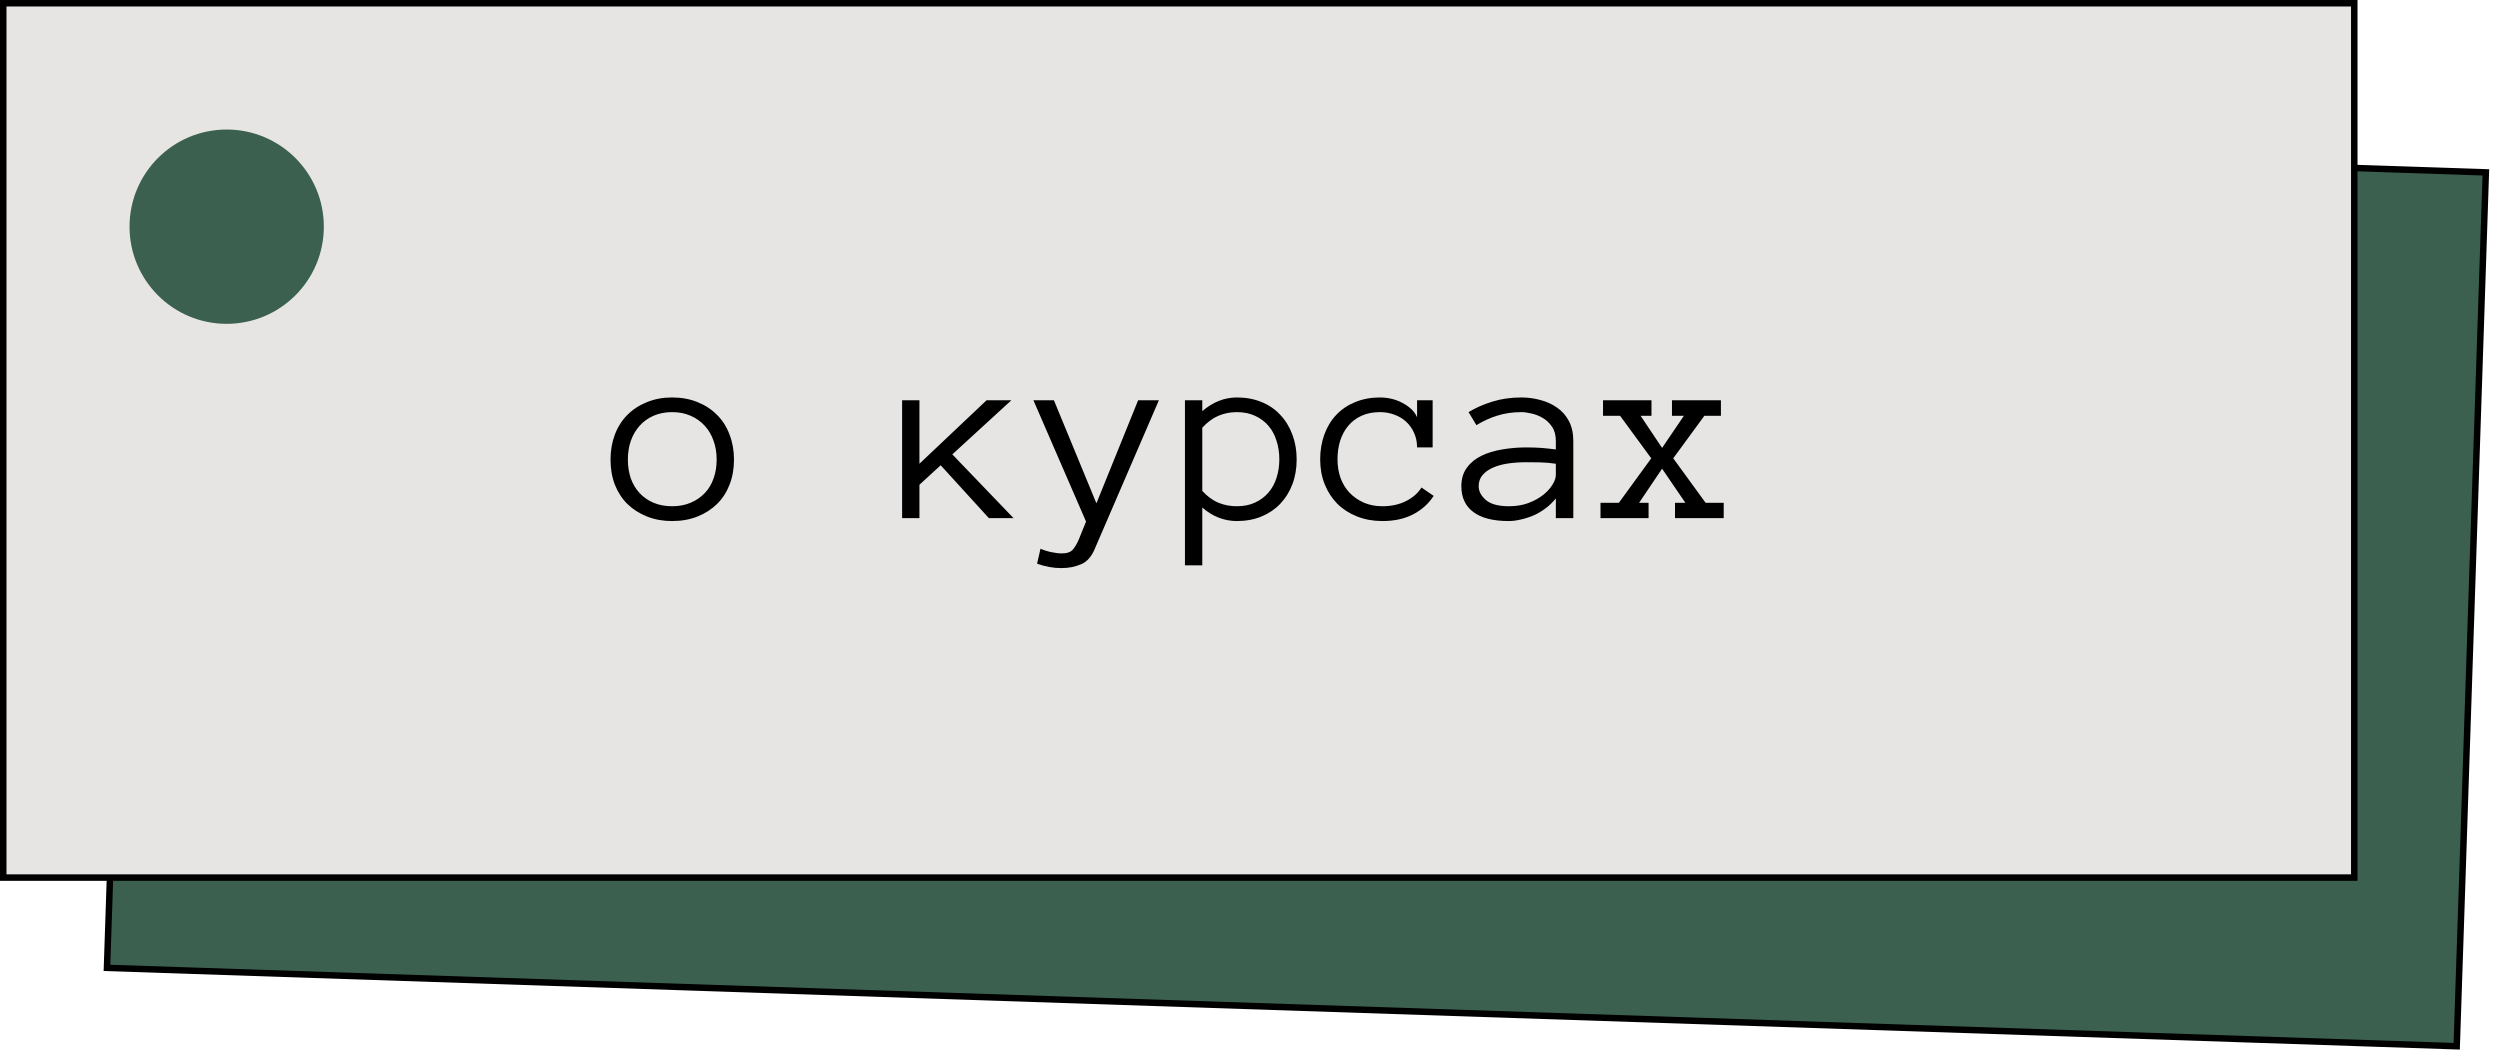 <svg width="193" height="82" viewBox="0 0 193 82" fill="none" xmlns="http://www.w3.org/2000/svg">
<rect x="10.508" y="7.258" width="181.5" height="67.5" transform="rotate(1.91 10.508 7.258)" fill="#3C604F" stroke="black" stroke-width="0.5"/>
<rect x="0.25" y="0.25" width="181.5" height="67.5" fill="#E6E5E3"/>
<path d="M56.664 35.478C56.664 36.188 56.55 36.833 56.322 37.412C56.101 37.992 55.779 38.49 55.355 38.906C54.939 39.316 54.438 39.639 53.852 39.873C53.266 40.107 52.611 40.225 51.889 40.225C51.179 40.225 50.531 40.107 49.945 39.873C49.359 39.639 48.855 39.316 48.432 38.906C48.015 38.49 47.693 37.992 47.465 37.412C47.243 36.833 47.133 36.188 47.133 35.478C47.133 34.788 47.243 34.147 47.465 33.555C47.693 32.956 48.015 32.448 48.432 32.031C48.855 31.608 49.359 31.279 49.945 31.045C50.531 30.804 51.179 30.684 51.889 30.684C52.611 30.684 53.266 30.804 53.852 31.045C54.438 31.279 54.939 31.608 55.355 32.031C55.779 32.448 56.101 32.956 56.322 33.555C56.55 34.147 56.664 34.788 56.664 35.478ZM55.326 35.478C55.326 34.958 55.248 34.479 55.092 34.043C54.942 33.6 54.717 33.213 54.418 32.881C54.118 32.549 53.754 32.288 53.324 32.1C52.901 31.911 52.422 31.816 51.889 31.816C51.355 31.816 50.873 31.911 50.443 32.1C50.02 32.288 49.662 32.549 49.369 32.881C49.076 33.213 48.852 33.6 48.695 34.043C48.546 34.479 48.471 34.958 48.471 35.478C48.471 35.999 48.546 36.481 48.695 36.924C48.852 37.36 49.076 37.738 49.369 38.057C49.662 38.376 50.02 38.626 50.443 38.809C50.873 38.991 51.355 39.082 51.889 39.082C52.422 39.082 52.901 38.991 53.324 38.809C53.754 38.626 54.118 38.376 54.418 38.057C54.717 37.738 54.942 37.36 55.092 36.924C55.248 36.481 55.326 35.999 55.326 35.478ZM78.246 40H76.342L72.621 35.918L70.981 37.422V40H69.643V30.898H70.981V35.801L76.166 30.898H78.08L73.519 35.078L78.246 40ZM89.467 30.898L84.545 42.305C84.291 42.943 83.933 43.359 83.471 43.555C83.008 43.757 82.497 43.857 81.938 43.857C81.312 43.857 80.688 43.743 80.062 43.516L80.326 42.363C80.632 42.493 80.932 42.585 81.225 42.637C81.518 42.695 81.755 42.725 81.938 42.725C82.38 42.725 82.683 42.617 82.846 42.402C83.015 42.188 83.162 41.934 83.285 41.641L83.842 40.264L79.779 30.898H81.361L84.643 38.857L87.865 30.898H89.467ZM100.102 35.459C100.102 36.169 99.991 36.813 99.769 37.393C99.548 37.972 99.236 38.473 98.832 38.897C98.435 39.313 97.953 39.639 97.387 39.873C96.82 40.107 96.186 40.225 95.482 40.225C95.001 40.225 94.532 40.137 94.076 39.961C93.627 39.785 93.207 39.525 92.816 39.18V43.643H91.478V30.898H92.816V31.738C93.643 31.035 94.532 30.684 95.482 30.684C96.186 30.684 96.82 30.801 97.387 31.035C97.953 31.263 98.435 31.592 98.832 32.022C99.236 32.445 99.548 32.953 99.769 33.545C99.991 34.131 100.102 34.769 100.102 35.459ZM98.764 35.459C98.764 34.951 98.692 34.476 98.549 34.033C98.412 33.584 98.204 33.197 97.924 32.871C97.644 32.546 97.299 32.288 96.889 32.1C96.485 31.911 96.016 31.816 95.482 31.816C94.975 31.816 94.499 31.911 94.057 32.1C93.62 32.288 93.207 32.594 92.816 33.018V37.9C93.207 38.324 93.62 38.626 94.057 38.809C94.499 38.991 94.975 39.082 95.482 39.082C96.016 39.082 96.485 38.988 96.889 38.799C97.299 38.61 97.644 38.353 97.924 38.027C98.204 37.702 98.412 37.321 98.549 36.885C98.692 36.442 98.764 35.967 98.764 35.459ZM110.678 38.281C110.294 38.88 109.766 39.355 109.096 39.707C108.432 40.052 107.641 40.225 106.723 40.225C106.013 40.225 105.362 40.107 104.77 39.873C104.177 39.639 103.669 39.313 103.246 38.897C102.829 38.473 102.504 37.972 102.27 37.393C102.035 36.813 101.918 36.169 101.918 35.459C101.918 34.769 102.025 34.131 102.24 33.545C102.455 32.953 102.761 32.448 103.158 32.031C103.555 31.608 104.04 31.279 104.613 31.045C105.193 30.804 105.834 30.684 106.537 30.684C106.817 30.684 107.104 30.716 107.396 30.781C107.689 30.846 107.966 30.947 108.227 31.084C108.487 31.214 108.721 31.374 108.93 31.562C109.138 31.745 109.294 31.963 109.398 32.217V30.898H110.6V34.541H109.398C109.398 34.137 109.324 33.77 109.174 33.438C109.031 33.105 108.832 32.819 108.578 32.578C108.324 32.337 108.021 32.152 107.67 32.022C107.318 31.885 106.941 31.816 106.537 31.816C105.99 31.816 105.512 31.911 105.102 32.1C104.698 32.288 104.359 32.546 104.086 32.871C103.812 33.197 103.604 33.581 103.461 34.023C103.324 34.46 103.256 34.938 103.256 35.459C103.256 35.98 103.334 36.462 103.49 36.904C103.653 37.34 103.884 37.718 104.184 38.037C104.49 38.356 104.854 38.61 105.277 38.799C105.707 38.988 106.189 39.082 106.723 39.082C107.4 39.082 108.002 38.952 108.529 38.691C109.057 38.431 109.46 38.079 109.74 37.637L110.678 38.281ZM112.816 37.539C112.816 36.966 112.96 36.488 113.246 36.103C113.533 35.713 113.907 35.407 114.369 35.185C114.838 34.958 115.372 34.795 115.971 34.697C116.576 34.593 117.191 34.541 117.816 34.541C118.057 34.541 118.272 34.544 118.461 34.551C118.656 34.557 118.839 34.567 119.008 34.58C119.184 34.593 119.359 34.609 119.535 34.629C119.711 34.648 119.903 34.671 120.111 34.697V34.043C120.111 33.6 120.014 33.236 119.818 32.949C119.63 32.663 119.395 32.438 119.115 32.275C118.835 32.106 118.542 31.989 118.236 31.924C117.93 31.852 117.67 31.816 117.455 31.816C116.778 31.816 116.153 31.908 115.58 32.09C115.007 32.272 114.473 32.516 113.979 32.822L113.373 31.816C113.92 31.484 114.532 31.214 115.209 31.006C115.893 30.791 116.641 30.684 117.455 30.684C117.95 30.684 118.435 30.749 118.91 30.879C119.392 31.003 119.822 31.198 120.199 31.465C120.583 31.725 120.889 32.07 121.117 32.5C121.345 32.93 121.459 33.444 121.459 34.043V40H120.111V38.477C119.877 38.77 119.61 39.027 119.311 39.248C119.018 39.469 118.708 39.652 118.383 39.795C118.057 39.932 117.732 40.036 117.406 40.107C117.081 40.185 116.771 40.225 116.479 40.225C115.274 40.225 114.363 39.993 113.744 39.531C113.126 39.069 112.816 38.405 112.816 37.539ZM116.479 39.082C117.038 39.082 117.54 39.001 117.982 38.838C118.432 38.669 118.812 38.46 119.125 38.213C119.438 37.965 119.678 37.702 119.848 37.422C120.023 37.142 120.111 36.888 120.111 36.66V35.801C119.675 35.736 119.255 35.7 118.852 35.693C118.454 35.687 118.109 35.684 117.816 35.684C117.335 35.684 116.869 35.716 116.42 35.781C115.977 35.846 115.59 35.954 115.258 36.103C114.926 36.247 114.659 36.435 114.457 36.67C114.255 36.904 114.154 37.194 114.154 37.539C114.154 37.923 114.34 38.278 114.711 38.603C115.089 38.922 115.678 39.082 116.479 39.082ZM133.07 40H129.311V38.818H130.111L128.314 36.182L126.537 38.818H127.27V40H123.559V38.818H124.975L127.475 35.381L125.072 32.1H123.754V30.898H127.494V32.1H126.654L128.314 34.58L129.994 32.1H129.076V30.898H132.855V32.1H131.576L129.174 35.381L131.674 38.818H133.07V40Z" fill="black"/>
<circle cx="17.5" cy="17.5" r="7.5" fill="#3C604F"/>
<rect x="0.25" y="0.25" width="181.5" height="67.5" stroke="black" stroke-width="0.5"/>
</svg>
